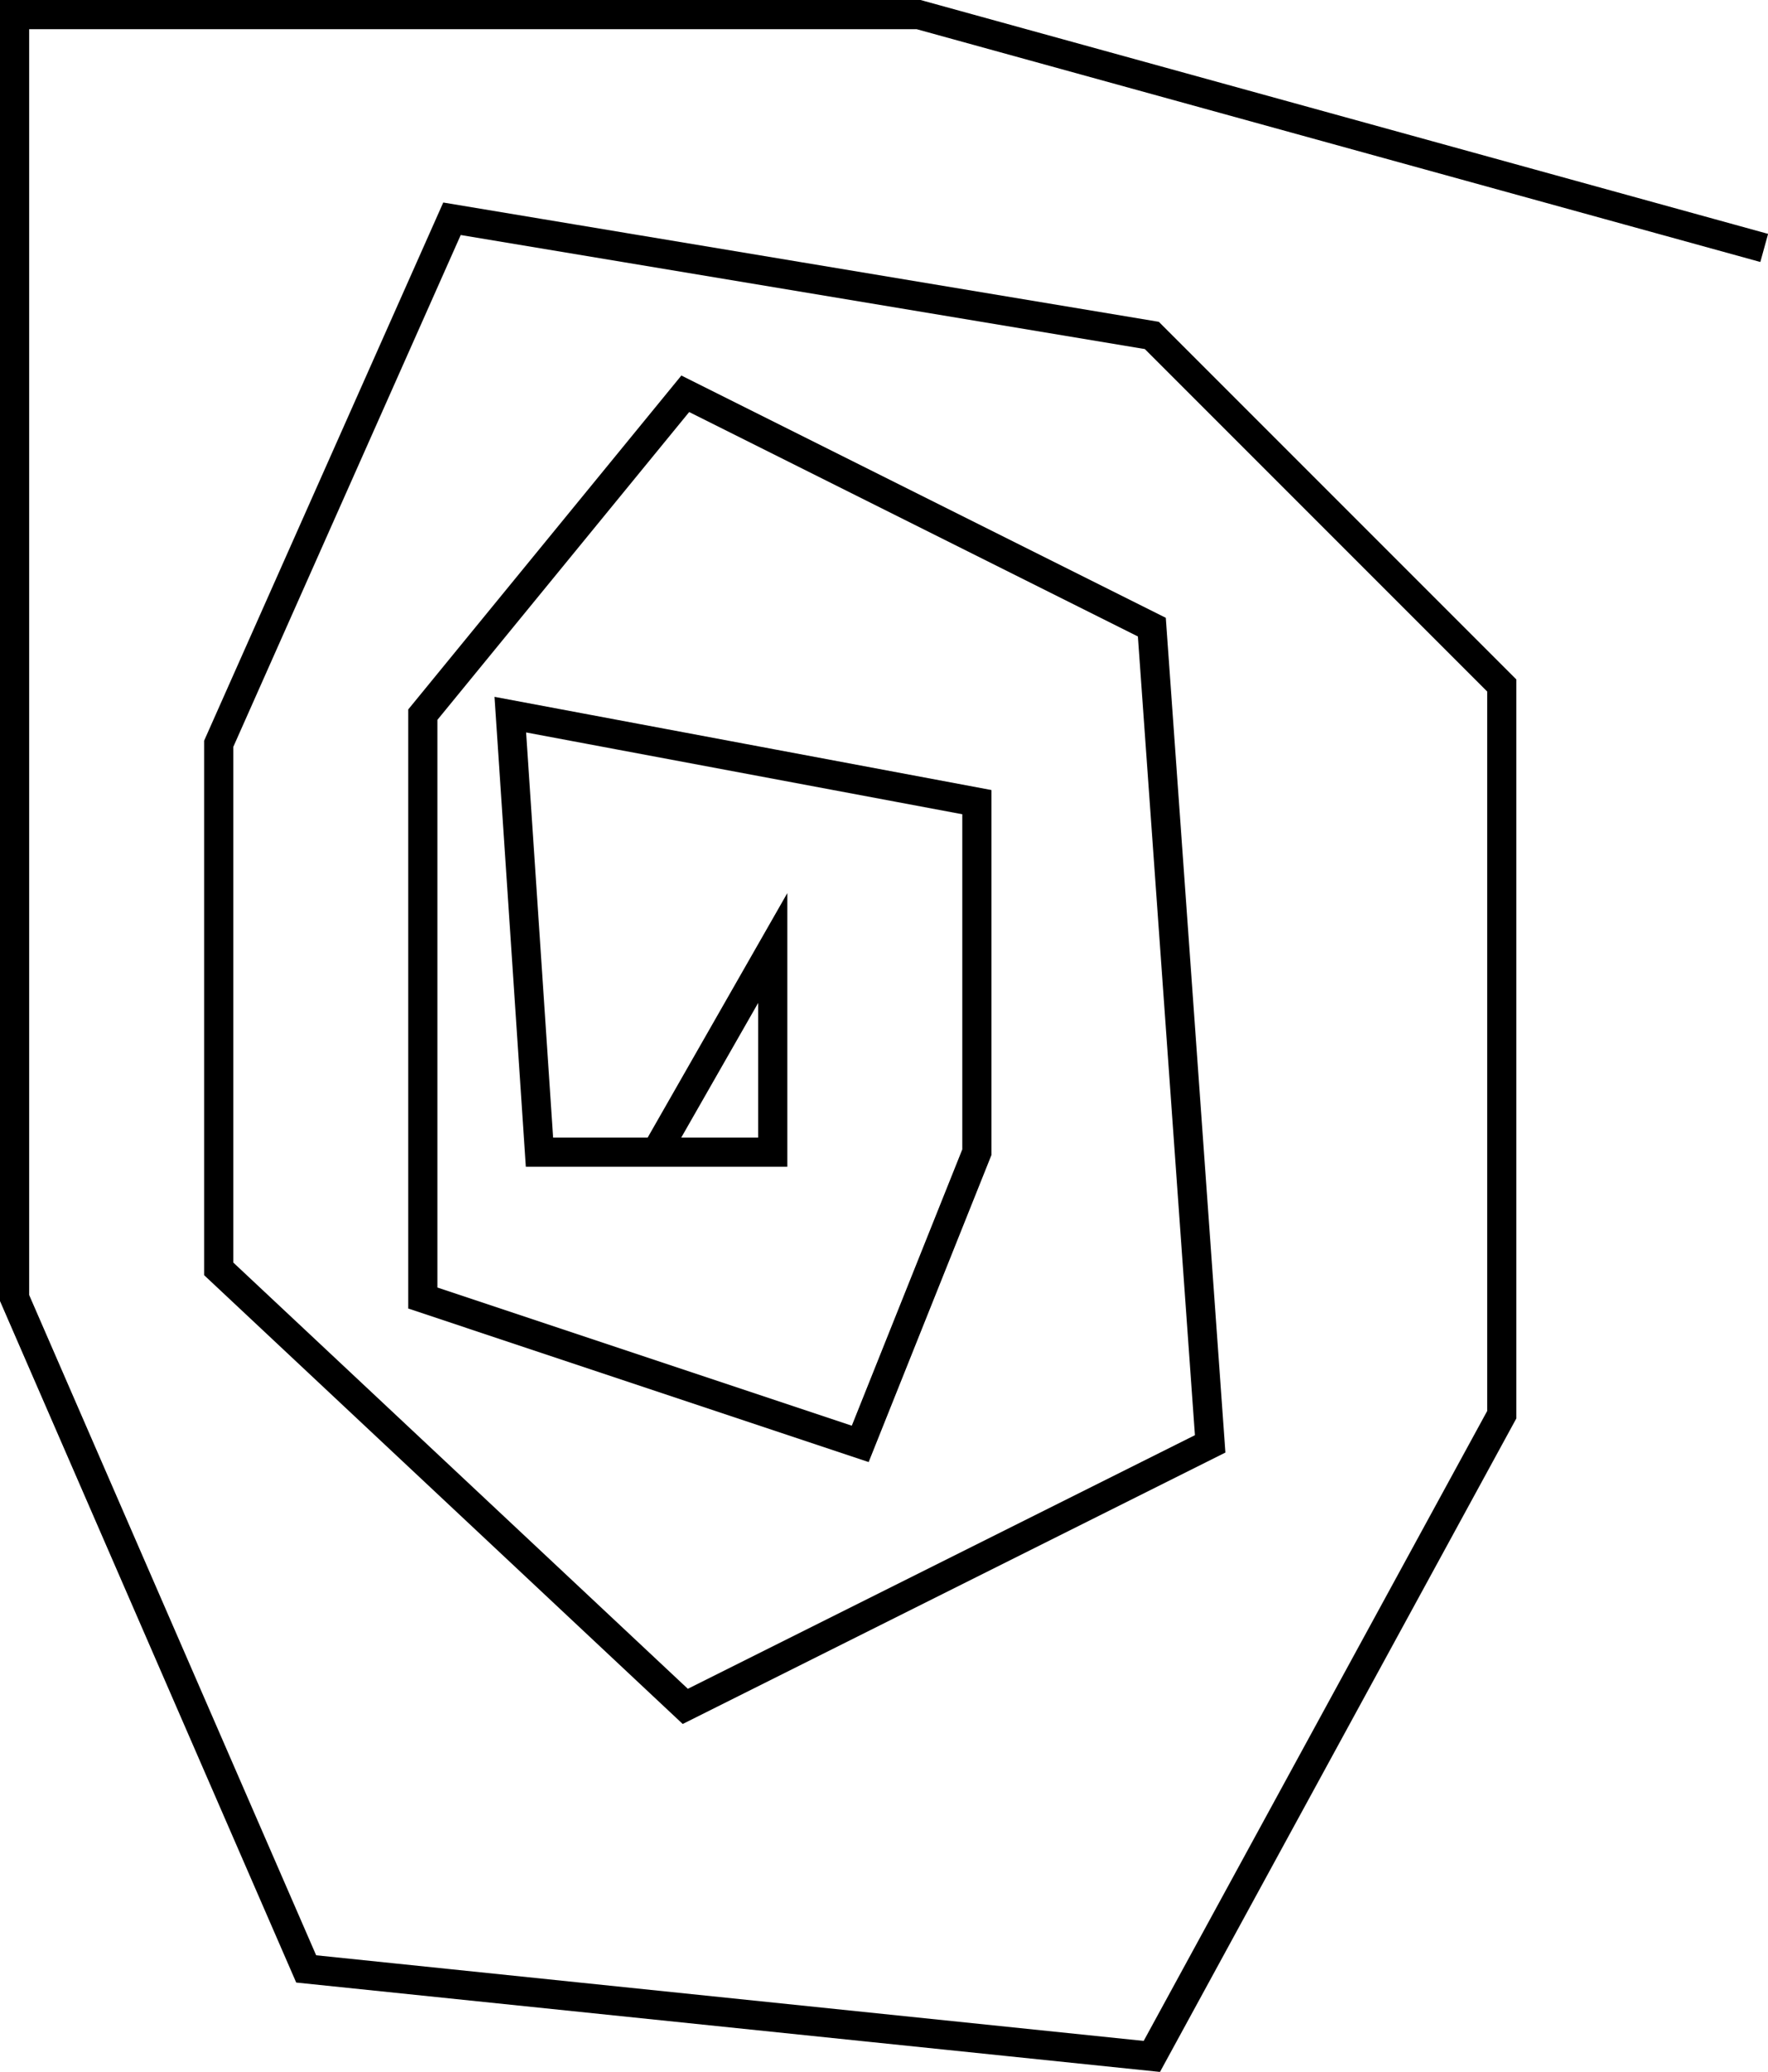 <svg xmlns="http://www.w3.org/2000/svg" viewBox="0 0 60.63 71.03"><defs><style>.cls-1{fill:none;stroke:#000;stroke-miterlimit:10;}</style></defs><title>blob2</title><g id="Layer_2" data-name="Layer 2"><g id="Layer_1-2" data-name="Layer 1"><polyline class="cls-1" points="22.5 39.5 26.5 32.5 26.5 39.5 18.5 39.5 17.5 24.5 33.5 27.5 33.5 39.5 29.5 49.5 14.5 44.5 14.5 24.5 23.5 13.5 39.5 21.5 41.5 49.5 23.5 58.5 7.5 43.5 7.5 25.5 15.5 7.5 39.5 11.5 51.5 23.5 51.5 48.5 39.5 70.5 10.5 67.5 0.5 44.5 0.5 0.5 31.5 0.5 60.5 8.5"/></g></g></svg>